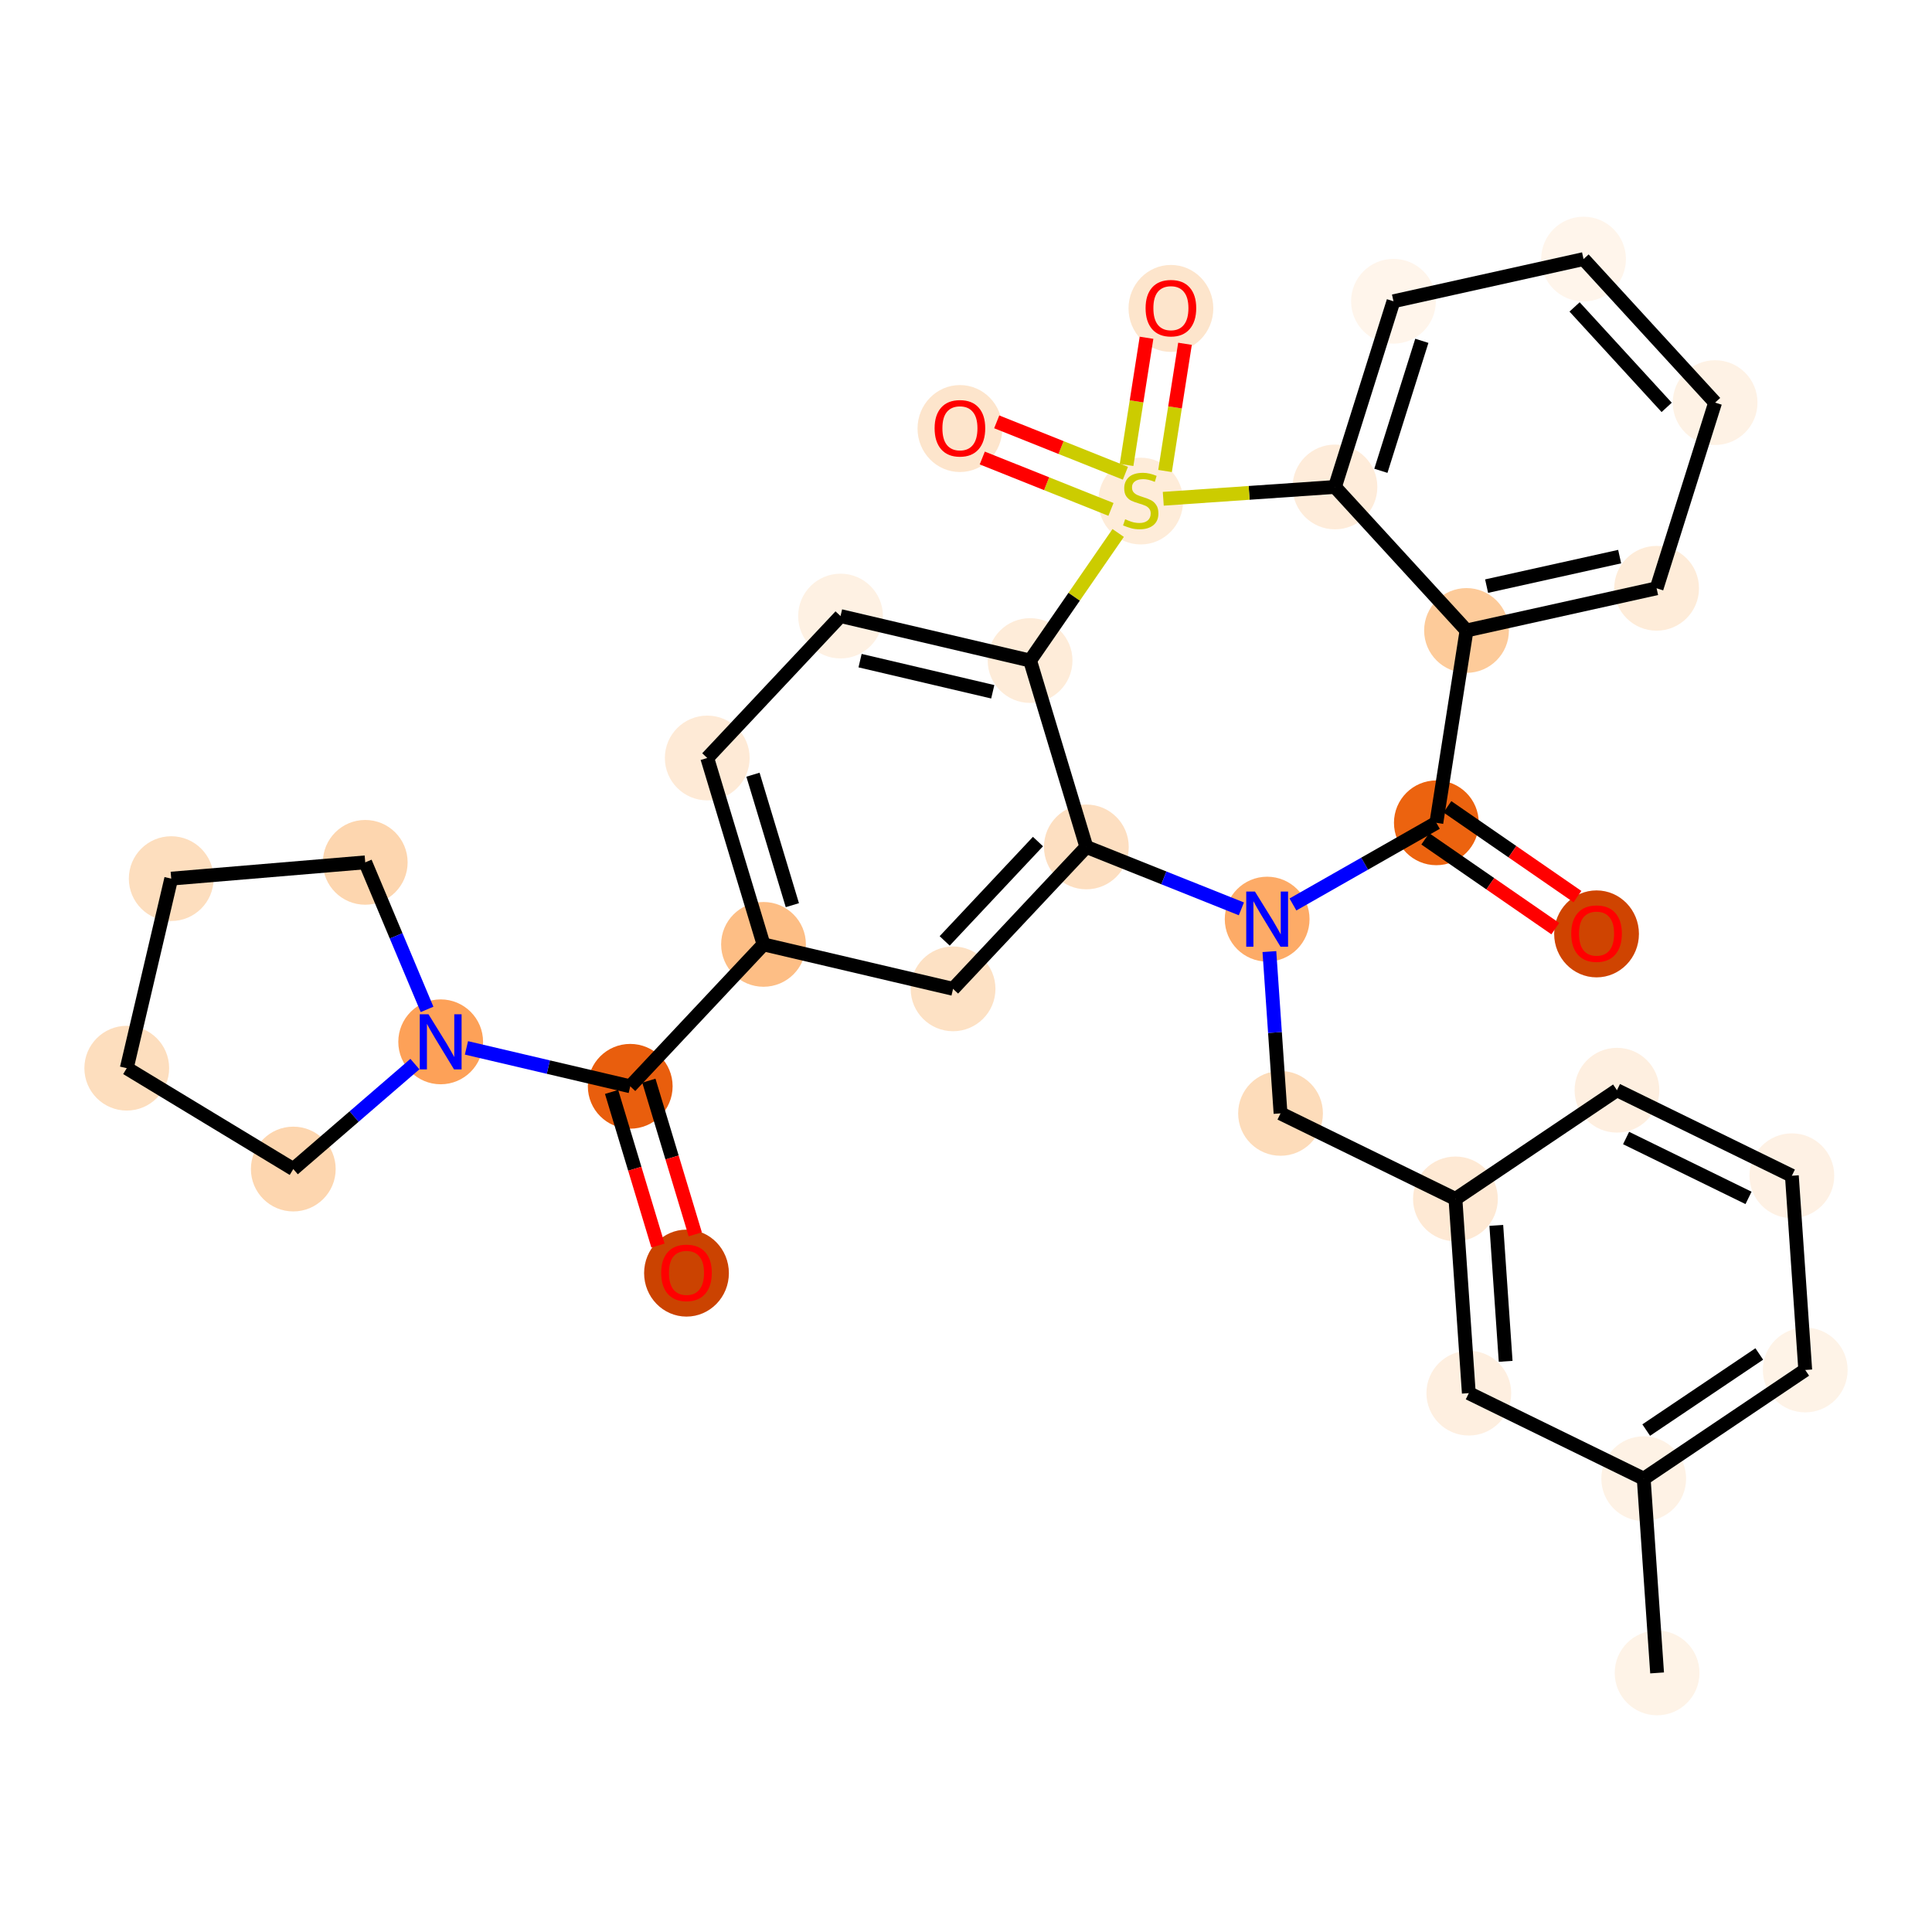 <?xml version='1.0' encoding='iso-8859-1'?>
<svg version='1.1' baseProfile='full'
              xmlns='http://www.w3.org/2000/svg'
                      xmlns:rdkit='http://www.rdkit.org/xml'
                      xmlns:xlink='http://www.w3.org/1999/xlink'
                  xml:space='preserve'
width='280px' height='280px' viewBox='0 0 280 280'>
<!-- END OF HEADER -->
<rect style='opacity:1.0;fill:#FFFFFF;stroke:none' width='280' height='280' x='0' y='0'> </rect>
<ellipse cx='240.159' cy='242.452' rx='5.643' ry='5.643'  style='fill:#FEF3E7;fill-rule:evenodd;stroke:#FEF3E7;stroke-width:1.0px;stroke-linecap:butt;stroke-linejoin:miter;stroke-opacity:1' />
<ellipse cx='238.22' cy='214.302' rx='5.643' ry='5.643'  style='fill:#FEF2E5;fill-rule:evenodd;stroke:#FEF2E5;stroke-width:1.0px;stroke-linecap:butt;stroke-linejoin:miter;stroke-opacity:1' />
<ellipse cx='261.629' cy='198.548' rx='5.643' ry='5.643'  style='fill:#FEF3E7;fill-rule:evenodd;stroke:#FEF3E7;stroke-width:1.0px;stroke-linecap:butt;stroke-linejoin:miter;stroke-opacity:1' />
<ellipse cx='259.69' cy='170.397' rx='5.643' ry='5.643'  style='fill:#FEF1E4;fill-rule:evenodd;stroke:#FEF1E4;stroke-width:1.0px;stroke-linecap:butt;stroke-linejoin:miter;stroke-opacity:1' />
<ellipse cx='234.342' cy='158.002' rx='5.643' ry='5.643'  style='fill:#FEEFE0;fill-rule:evenodd;stroke:#FEEFE0;stroke-width:1.0px;stroke-linecap:butt;stroke-linejoin:miter;stroke-opacity:1' />
<ellipse cx='210.933' cy='173.756' rx='5.643' ry='5.643'  style='fill:#FEE9D4;fill-rule:evenodd;stroke:#FEE9D4;stroke-width:1.0px;stroke-linecap:butt;stroke-linejoin:miter;stroke-opacity:1' />
<ellipse cx='185.585' cy='161.36' rx='5.643' ry='5.643'  style='fill:#FDDCBA;fill-rule:evenodd;stroke:#FDDCBA;stroke-width:1.0px;stroke-linecap:butt;stroke-linejoin:miter;stroke-opacity:1' />
<ellipse cx='183.646' cy='133.21' rx='5.643' ry='5.651'  style='fill:#FDAB67;fill-rule:evenodd;stroke:#FDAB67;stroke-width:1.0px;stroke-linecap:butt;stroke-linejoin:miter;stroke-opacity:1' />
<ellipse cx='208.167' cy='119.249' rx='5.643' ry='5.643'  style='fill:#EC630F;fill-rule:evenodd;stroke:#EC630F;stroke-width:1.0px;stroke-linecap:butt;stroke-linejoin:miter;stroke-opacity:1' />
<ellipse cx='231.384' cy='135.346' rx='5.643' ry='5.802'  style='fill:#CF4401;fill-rule:evenodd;stroke:#CF4401;stroke-width:1.0px;stroke-linecap:butt;stroke-linejoin:miter;stroke-opacity:1' />
<ellipse cx='212.54' cy='91.373' rx='5.643' ry='5.643'  style='fill:#FDCB9A;fill-rule:evenodd;stroke:#FDCB9A;stroke-width:1.0px;stroke-linecap:butt;stroke-linejoin:miter;stroke-opacity:1' />
<ellipse cx='240.087' cy='85.26' rx='5.643' ry='5.643'  style='fill:#FEECD9;fill-rule:evenodd;stroke:#FEECD9;stroke-width:1.0px;stroke-linecap:butt;stroke-linejoin:miter;stroke-opacity:1' />
<ellipse cx='248.567' cy='58.348' rx='5.643' ry='5.643'  style='fill:#FEF2E5;fill-rule:evenodd;stroke:#FEF2E5;stroke-width:1.0px;stroke-linecap:butt;stroke-linejoin:miter;stroke-opacity:1' />
<ellipse cx='229.499' cy='37.548' rx='5.643' ry='5.643'  style='fill:#FFF5EB;fill-rule:evenodd;stroke:#FFF5EB;stroke-width:1.0px;stroke-linecap:butt;stroke-linejoin:miter;stroke-opacity:1' />
<ellipse cx='201.953' cy='43.661' rx='5.643' ry='5.643'  style='fill:#FFF5EB;fill-rule:evenodd;stroke:#FFF5EB;stroke-width:1.0px;stroke-linecap:butt;stroke-linejoin:miter;stroke-opacity:1' />
<ellipse cx='193.473' cy='70.573' rx='5.643' ry='5.643'  style='fill:#FEECDA;fill-rule:evenodd;stroke:#FEECDA;stroke-width:1.0px;stroke-linecap:butt;stroke-linejoin:miter;stroke-opacity:1' />
<ellipse cx='165.323' cy='72.62' rx='5.643' ry='5.786'  style='fill:#FEECD9;fill-rule:evenodd;stroke:#FEECD9;stroke-width:1.0px;stroke-linecap:butt;stroke-linejoin:miter;stroke-opacity:1' />
<ellipse cx='169.697' cy='44.699' rx='5.643' ry='5.802'  style='fill:#FDE5CC;fill-rule:evenodd;stroke:#FDE5CC;stroke-width:1.0px;stroke-linecap:butt;stroke-linejoin:miter;stroke-opacity:1' />
<ellipse cx='139.119' cy='62.108' rx='5.643' ry='5.802'  style='fill:#FDE5CC;fill-rule:evenodd;stroke:#FDE5CC;stroke-width:1.0px;stroke-linecap:butt;stroke-linejoin:miter;stroke-opacity:1' />
<ellipse cx='149.288' cy='95.73' rx='5.643' ry='5.643'  style='fill:#FEECD9;fill-rule:evenodd;stroke:#FEECD9;stroke-width:1.0px;stroke-linecap:butt;stroke-linejoin:miter;stroke-opacity:1' />
<ellipse cx='121.817' cy='89.285' rx='5.643' ry='5.643'  style='fill:#FEF1E3;fill-rule:evenodd;stroke:#FEF1E3;stroke-width:1.0px;stroke-linecap:butt;stroke-linejoin:miter;stroke-opacity:1' />
<ellipse cx='102.5' cy='109.854' rx='5.643' ry='5.643'  style='fill:#FEEAD6;fill-rule:evenodd;stroke:#FEEAD6;stroke-width:1.0px;stroke-linecap:butt;stroke-linejoin:miter;stroke-opacity:1' />
<ellipse cx='110.654' cy='136.867' rx='5.643' ry='5.643'  style='fill:#FDBE85;fill-rule:evenodd;stroke:#FDBE85;stroke-width:1.0px;stroke-linecap:butt;stroke-linejoin:miter;stroke-opacity:1' />
<ellipse cx='91.338' cy='157.435' rx='5.643' ry='5.643'  style='fill:#E95E0D;fill-rule:evenodd;stroke:#E95E0D;stroke-width:1.0px;stroke-linecap:butt;stroke-linejoin:miter;stroke-opacity:1' />
<ellipse cx='99.492' cy='184.51' rx='5.643' ry='5.802'  style='fill:#CB4301;fill-rule:evenodd;stroke:#CB4301;stroke-width:1.0px;stroke-linecap:butt;stroke-linejoin:miter;stroke-opacity:1' />
<ellipse cx='63.867' cy='150.991' rx='5.643' ry='5.651'  style='fill:#FDA158;fill-rule:evenodd;stroke:#FDA158;stroke-width:1.0px;stroke-linecap:butt;stroke-linejoin:miter;stroke-opacity:1' />
<ellipse cx='42.506' cy='169.427' rx='5.643' ry='5.643'  style='fill:#FDD6AF;fill-rule:evenodd;stroke:#FDD6AF;stroke-width:1.0px;stroke-linecap:butt;stroke-linejoin:miter;stroke-opacity:1' />
<ellipse cx='18.371' cy='154.809' rx='5.643' ry='5.643'  style='fill:#FDDEBE;fill-rule:evenodd;stroke:#FDDEBE;stroke-width:1.0px;stroke-linecap:butt;stroke-linejoin:miter;stroke-opacity:1' />
<ellipse cx='24.815' cy='127.338' rx='5.643' ry='5.643'  style='fill:#FDDEBE;fill-rule:evenodd;stroke:#FDDEBE;stroke-width:1.0px;stroke-linecap:butt;stroke-linejoin:miter;stroke-opacity:1' />
<ellipse cx='52.933' cy='124.978' rx='5.643' ry='5.643'  style='fill:#FDD6AF;fill-rule:evenodd;stroke:#FDD6AF;stroke-width:1.0px;stroke-linecap:butt;stroke-linejoin:miter;stroke-opacity:1' />
<ellipse cx='138.125' cy='143.311' rx='5.643' ry='5.643'  style='fill:#FDE1C4;fill-rule:evenodd;stroke:#FDE1C4;stroke-width:1.0px;stroke-linecap:butt;stroke-linejoin:miter;stroke-opacity:1' />
<ellipse cx='157.442' cy='122.743' rx='5.643' ry='5.643'  style='fill:#FDDFC1;fill-rule:evenodd;stroke:#FDDFC1;stroke-width:1.0px;stroke-linecap:butt;stroke-linejoin:miter;stroke-opacity:1' />
<ellipse cx='212.872' cy='201.906' rx='5.643' ry='5.643'  style='fill:#FEEFE0;fill-rule:evenodd;stroke:#FEEFE0;stroke-width:1.0px;stroke-linecap:butt;stroke-linejoin:miter;stroke-opacity:1' />
<path class='bond-0 atom-0 atom-1' d='M 240.159,242.452 L 238.22,214.302' style='fill:none;fill-rule:evenodd;stroke:#000000;stroke-width:2.0px;stroke-linecap:butt;stroke-linejoin:miter;stroke-opacity:1' />
<path class='bond-1 atom-1 atom-2' d='M 238.22,214.302 L 261.629,198.548' style='fill:none;fill-rule:evenodd;stroke:#000000;stroke-width:2.0px;stroke-linecap:butt;stroke-linejoin:miter;stroke-opacity:1' />
<path class='bond-1 atom-1 atom-2' d='M 238.581,207.257 L 254.967,196.229' style='fill:none;fill-rule:evenodd;stroke:#000000;stroke-width:2.0px;stroke-linecap:butt;stroke-linejoin:miter;stroke-opacity:1' />
<path class='bond-32 atom-32 atom-1' d='M 212.872,201.906 L 238.22,214.302' style='fill:none;fill-rule:evenodd;stroke:#000000;stroke-width:2.0px;stroke-linecap:butt;stroke-linejoin:miter;stroke-opacity:1' />
<path class='bond-2 atom-2 atom-3' d='M 261.629,198.548 L 259.69,170.397' style='fill:none;fill-rule:evenodd;stroke:#000000;stroke-width:2.0px;stroke-linecap:butt;stroke-linejoin:miter;stroke-opacity:1' />
<path class='bond-3 atom-3 atom-4' d='M 259.69,170.397 L 234.342,158.002' style='fill:none;fill-rule:evenodd;stroke:#000000;stroke-width:2.0px;stroke-linecap:butt;stroke-linejoin:miter;stroke-opacity:1' />
<path class='bond-3 atom-3 atom-4' d='M 253.409,173.608 L 235.665,164.931' style='fill:none;fill-rule:evenodd;stroke:#000000;stroke-width:2.0px;stroke-linecap:butt;stroke-linejoin:miter;stroke-opacity:1' />
<path class='bond-4 atom-4 atom-5' d='M 234.342,158.002 L 210.933,173.756' style='fill:none;fill-rule:evenodd;stroke:#000000;stroke-width:2.0px;stroke-linecap:butt;stroke-linejoin:miter;stroke-opacity:1' />
<path class='bond-5 atom-5 atom-6' d='M 210.933,173.756 L 185.585,161.36' style='fill:none;fill-rule:evenodd;stroke:#000000;stroke-width:2.0px;stroke-linecap:butt;stroke-linejoin:miter;stroke-opacity:1' />
<path class='bond-31 atom-5 atom-32' d='M 210.933,173.756 L 212.872,201.906' style='fill:none;fill-rule:evenodd;stroke:#000000;stroke-width:2.0px;stroke-linecap:butt;stroke-linejoin:miter;stroke-opacity:1' />
<path class='bond-31 atom-5 atom-32' d='M 216.854,177.591 L 218.211,197.296' style='fill:none;fill-rule:evenodd;stroke:#000000;stroke-width:2.0px;stroke-linecap:butt;stroke-linejoin:miter;stroke-opacity:1' />
<path class='bond-6 atom-6 atom-7' d='M 185.585,161.36 L 184.777,149.635' style='fill:none;fill-rule:evenodd;stroke:#000000;stroke-width:2.0px;stroke-linecap:butt;stroke-linejoin:miter;stroke-opacity:1' />
<path class='bond-6 atom-6 atom-7' d='M 184.777,149.635 L 183.969,137.911' style='fill:none;fill-rule:evenodd;stroke:#0000FF;stroke-width:2.0px;stroke-linecap:butt;stroke-linejoin:miter;stroke-opacity:1' />
<path class='bond-7 atom-7 atom-8' d='M 187.382,131.083 L 197.774,125.166' style='fill:none;fill-rule:evenodd;stroke:#0000FF;stroke-width:2.0px;stroke-linecap:butt;stroke-linejoin:miter;stroke-opacity:1' />
<path class='bond-7 atom-7 atom-8' d='M 197.774,125.166 L 208.167,119.249' style='fill:none;fill-rule:evenodd;stroke:#000000;stroke-width:2.0px;stroke-linecap:butt;stroke-linejoin:miter;stroke-opacity:1' />
<path class='bond-33 atom-31 atom-7' d='M 157.442,122.743 L 168.676,127.23' style='fill:none;fill-rule:evenodd;stroke:#000000;stroke-width:2.0px;stroke-linecap:butt;stroke-linejoin:miter;stroke-opacity:1' />
<path class='bond-33 atom-31 atom-7' d='M 168.676,127.23 L 179.91,131.718' style='fill:none;fill-rule:evenodd;stroke:#0000FF;stroke-width:2.0px;stroke-linecap:butt;stroke-linejoin:miter;stroke-opacity:1' />
<path class='bond-8 atom-8 atom-9' d='M 206.563,121.571 L 215.985,128.078' style='fill:none;fill-rule:evenodd;stroke:#000000;stroke-width:2.0px;stroke-linecap:butt;stroke-linejoin:miter;stroke-opacity:1' />
<path class='bond-8 atom-8 atom-9' d='M 215.985,128.078 L 225.407,134.586' style='fill:none;fill-rule:evenodd;stroke:#FF0000;stroke-width:2.0px;stroke-linecap:butt;stroke-linejoin:miter;stroke-opacity:1' />
<path class='bond-8 atom-8 atom-9' d='M 209.77,116.927 L 219.192,123.435' style='fill:none;fill-rule:evenodd;stroke:#000000;stroke-width:2.0px;stroke-linecap:butt;stroke-linejoin:miter;stroke-opacity:1' />
<path class='bond-8 atom-8 atom-9' d='M 219.192,123.435 L 228.614,129.942' style='fill:none;fill-rule:evenodd;stroke:#FF0000;stroke-width:2.0px;stroke-linecap:butt;stroke-linejoin:miter;stroke-opacity:1' />
<path class='bond-9 atom-8 atom-10' d='M 208.167,119.249 L 212.54,91.373' style='fill:none;fill-rule:evenodd;stroke:#000000;stroke-width:2.0px;stroke-linecap:butt;stroke-linejoin:miter;stroke-opacity:1' />
<path class='bond-10 atom-10 atom-11' d='M 212.54,91.373 L 240.087,85.26' style='fill:none;fill-rule:evenodd;stroke:#000000;stroke-width:2.0px;stroke-linecap:butt;stroke-linejoin:miter;stroke-opacity:1' />
<path class='bond-10 atom-10 atom-11' d='M 215.45,84.947 L 234.733,80.668' style='fill:none;fill-rule:evenodd;stroke:#000000;stroke-width:2.0px;stroke-linecap:butt;stroke-linejoin:miter;stroke-opacity:1' />
<path class='bond-34 atom-15 atom-10' d='M 193.473,70.573 L 212.54,91.373' style='fill:none;fill-rule:evenodd;stroke:#000000;stroke-width:2.0px;stroke-linecap:butt;stroke-linejoin:miter;stroke-opacity:1' />
<path class='bond-11 atom-11 atom-12' d='M 240.087,85.26 L 248.567,58.348' style='fill:none;fill-rule:evenodd;stroke:#000000;stroke-width:2.0px;stroke-linecap:butt;stroke-linejoin:miter;stroke-opacity:1' />
<path class='bond-12 atom-12 atom-13' d='M 248.567,58.348 L 229.499,37.548' style='fill:none;fill-rule:evenodd;stroke:#000000;stroke-width:2.0px;stroke-linecap:butt;stroke-linejoin:miter;stroke-opacity:1' />
<path class='bond-12 atom-12 atom-13' d='M 241.547,59.041 L 228.199,44.481' style='fill:none;fill-rule:evenodd;stroke:#000000;stroke-width:2.0px;stroke-linecap:butt;stroke-linejoin:miter;stroke-opacity:1' />
<path class='bond-13 atom-13 atom-14' d='M 229.499,37.548 L 201.953,43.661' style='fill:none;fill-rule:evenodd;stroke:#000000;stroke-width:2.0px;stroke-linecap:butt;stroke-linejoin:miter;stroke-opacity:1' />
<path class='bond-14 atom-14 atom-15' d='M 201.953,43.661 L 193.473,70.573' style='fill:none;fill-rule:evenodd;stroke:#000000;stroke-width:2.0px;stroke-linecap:butt;stroke-linejoin:miter;stroke-opacity:1' />
<path class='bond-14 atom-14 atom-15' d='M 206.063,49.394 L 200.128,68.233' style='fill:none;fill-rule:evenodd;stroke:#000000;stroke-width:2.0px;stroke-linecap:butt;stroke-linejoin:miter;stroke-opacity:1' />
<path class='bond-15 atom-15 atom-16' d='M 193.473,70.573 L 181.032,71.43' style='fill:none;fill-rule:evenodd;stroke:#000000;stroke-width:2.0px;stroke-linecap:butt;stroke-linejoin:miter;stroke-opacity:1' />
<path class='bond-15 atom-15 atom-16' d='M 181.032,71.43 L 168.59,72.287' style='fill:none;fill-rule:evenodd;stroke:#CCCC00;stroke-width:2.0px;stroke-linecap:butt;stroke-linejoin:miter;stroke-opacity:1' />
<path class='bond-16 atom-16 atom-17' d='M 168.846,68.26 L 170.292,59.043' style='fill:none;fill-rule:evenodd;stroke:#CCCC00;stroke-width:2.0px;stroke-linecap:butt;stroke-linejoin:miter;stroke-opacity:1' />
<path class='bond-16 atom-16 atom-17' d='M 170.292,59.043 L 171.739,49.825' style='fill:none;fill-rule:evenodd;stroke:#FF0000;stroke-width:2.0px;stroke-linecap:butt;stroke-linejoin:miter;stroke-opacity:1' />
<path class='bond-16 atom-16 atom-17' d='M 163.271,67.385 L 164.717,58.168' style='fill:none;fill-rule:evenodd;stroke:#CCCC00;stroke-width:2.0px;stroke-linecap:butt;stroke-linejoin:miter;stroke-opacity:1' />
<path class='bond-16 atom-16 atom-17' d='M 164.717,58.168 L 166.163,48.951' style='fill:none;fill-rule:evenodd;stroke:#FF0000;stroke-width:2.0px;stroke-linecap:butt;stroke-linejoin:miter;stroke-opacity:1' />
<path class='bond-17 atom-16 atom-18' d='M 163.102,68.587 L 153.777,64.862' style='fill:none;fill-rule:evenodd;stroke:#CCCC00;stroke-width:2.0px;stroke-linecap:butt;stroke-linejoin:miter;stroke-opacity:1' />
<path class='bond-17 atom-16 atom-18' d='M 153.777,64.862 L 144.452,61.137' style='fill:none;fill-rule:evenodd;stroke:#FF0000;stroke-width:2.0px;stroke-linecap:butt;stroke-linejoin:miter;stroke-opacity:1' />
<path class='bond-17 atom-16 atom-18' d='M 161.009,73.828 L 151.683,70.103' style='fill:none;fill-rule:evenodd;stroke:#CCCC00;stroke-width:2.0px;stroke-linecap:butt;stroke-linejoin:miter;stroke-opacity:1' />
<path class='bond-17 atom-16 atom-18' d='M 151.683,70.103 L 142.358,66.378' style='fill:none;fill-rule:evenodd;stroke:#FF0000;stroke-width:2.0px;stroke-linecap:butt;stroke-linejoin:miter;stroke-opacity:1' />
<path class='bond-18 atom-16 atom-19' d='M 162.055,77.243 L 155.671,86.487' style='fill:none;fill-rule:evenodd;stroke:#CCCC00;stroke-width:2.0px;stroke-linecap:butt;stroke-linejoin:miter;stroke-opacity:1' />
<path class='bond-18 atom-16 atom-19' d='M 155.671,86.487 L 149.288,95.73' style='fill:none;fill-rule:evenodd;stroke:#000000;stroke-width:2.0px;stroke-linecap:butt;stroke-linejoin:miter;stroke-opacity:1' />
<path class='bond-19 atom-19 atom-20' d='M 149.288,95.73 L 121.817,89.285' style='fill:none;fill-rule:evenodd;stroke:#000000;stroke-width:2.0px;stroke-linecap:butt;stroke-linejoin:miter;stroke-opacity:1' />
<path class='bond-19 atom-19 atom-20' d='M 143.878,100.258 L 124.648,95.746' style='fill:none;fill-rule:evenodd;stroke:#000000;stroke-width:2.0px;stroke-linecap:butt;stroke-linejoin:miter;stroke-opacity:1' />
<path class='bond-35 atom-31 atom-19' d='M 157.442,122.743 L 149.288,95.73' style='fill:none;fill-rule:evenodd;stroke:#000000;stroke-width:2.0px;stroke-linecap:butt;stroke-linejoin:miter;stroke-opacity:1' />
<path class='bond-20 atom-20 atom-21' d='M 121.817,89.285 L 102.5,109.854' style='fill:none;fill-rule:evenodd;stroke:#000000;stroke-width:2.0px;stroke-linecap:butt;stroke-linejoin:miter;stroke-opacity:1' />
<path class='bond-21 atom-21 atom-22' d='M 102.5,109.854 L 110.654,136.867' style='fill:none;fill-rule:evenodd;stroke:#000000;stroke-width:2.0px;stroke-linecap:butt;stroke-linejoin:miter;stroke-opacity:1' />
<path class='bond-21 atom-21 atom-22' d='M 109.126,112.275 L 114.834,131.184' style='fill:none;fill-rule:evenodd;stroke:#000000;stroke-width:2.0px;stroke-linecap:butt;stroke-linejoin:miter;stroke-opacity:1' />
<path class='bond-22 atom-22 atom-23' d='M 110.654,136.867 L 91.338,157.435' style='fill:none;fill-rule:evenodd;stroke:#000000;stroke-width:2.0px;stroke-linecap:butt;stroke-linejoin:miter;stroke-opacity:1' />
<path class='bond-29 atom-22 atom-30' d='M 110.654,136.867 L 138.125,143.311' style='fill:none;fill-rule:evenodd;stroke:#000000;stroke-width:2.0px;stroke-linecap:butt;stroke-linejoin:miter;stroke-opacity:1' />
<path class='bond-23 atom-23 atom-24' d='M 88.636,158.251 L 91.997,169.384' style='fill:none;fill-rule:evenodd;stroke:#000000;stroke-width:2.0px;stroke-linecap:butt;stroke-linejoin:miter;stroke-opacity:1' />
<path class='bond-23 atom-23 atom-24' d='M 91.997,169.384 L 95.358,180.517' style='fill:none;fill-rule:evenodd;stroke:#FF0000;stroke-width:2.0px;stroke-linecap:butt;stroke-linejoin:miter;stroke-opacity:1' />
<path class='bond-23 atom-23 atom-24' d='M 94.039,156.62 L 97.4,167.753' style='fill:none;fill-rule:evenodd;stroke:#000000;stroke-width:2.0px;stroke-linecap:butt;stroke-linejoin:miter;stroke-opacity:1' />
<path class='bond-23 atom-23 atom-24' d='M 97.4,167.753 L 100.761,178.886' style='fill:none;fill-rule:evenodd;stroke:#FF0000;stroke-width:2.0px;stroke-linecap:butt;stroke-linejoin:miter;stroke-opacity:1' />
<path class='bond-24 atom-23 atom-25' d='M 91.338,157.435 L 79.47,154.651' style='fill:none;fill-rule:evenodd;stroke:#000000;stroke-width:2.0px;stroke-linecap:butt;stroke-linejoin:miter;stroke-opacity:1' />
<path class='bond-24 atom-23 atom-25' d='M 79.47,154.651 L 67.602,151.867' style='fill:none;fill-rule:evenodd;stroke:#0000FF;stroke-width:2.0px;stroke-linecap:butt;stroke-linejoin:miter;stroke-opacity:1' />
<path class='bond-25 atom-25 atom-26' d='M 60.131,154.215 L 51.318,161.821' style='fill:none;fill-rule:evenodd;stroke:#0000FF;stroke-width:2.0px;stroke-linecap:butt;stroke-linejoin:miter;stroke-opacity:1' />
<path class='bond-25 atom-25 atom-26' d='M 51.318,161.821 L 42.506,169.427' style='fill:none;fill-rule:evenodd;stroke:#000000;stroke-width:2.0px;stroke-linecap:butt;stroke-linejoin:miter;stroke-opacity:1' />
<path class='bond-36 atom-29 atom-25' d='M 52.933,124.978 L 57.412,135.634' style='fill:none;fill-rule:evenodd;stroke:#000000;stroke-width:2.0px;stroke-linecap:butt;stroke-linejoin:miter;stroke-opacity:1' />
<path class='bond-36 atom-29 atom-25' d='M 57.412,135.634 L 61.891,146.29' style='fill:none;fill-rule:evenodd;stroke:#0000FF;stroke-width:2.0px;stroke-linecap:butt;stroke-linejoin:miter;stroke-opacity:1' />
<path class='bond-26 atom-26 atom-27' d='M 42.506,169.427 L 18.371,154.809' style='fill:none;fill-rule:evenodd;stroke:#000000;stroke-width:2.0px;stroke-linecap:butt;stroke-linejoin:miter;stroke-opacity:1' />
<path class='bond-27 atom-27 atom-28' d='M 18.371,154.809 L 24.815,127.338' style='fill:none;fill-rule:evenodd;stroke:#000000;stroke-width:2.0px;stroke-linecap:butt;stroke-linejoin:miter;stroke-opacity:1' />
<path class='bond-28 atom-28 atom-29' d='M 24.815,127.338 L 52.933,124.978' style='fill:none;fill-rule:evenodd;stroke:#000000;stroke-width:2.0px;stroke-linecap:butt;stroke-linejoin:miter;stroke-opacity:1' />
<path class='bond-30 atom-30 atom-31' d='M 138.125,143.311 L 157.442,122.743' style='fill:none;fill-rule:evenodd;stroke:#000000;stroke-width:2.0px;stroke-linecap:butt;stroke-linejoin:miter;stroke-opacity:1' />
<path class='bond-30 atom-30 atom-31' d='M 136.909,136.363 L 150.431,121.965' style='fill:none;fill-rule:evenodd;stroke:#000000;stroke-width:2.0px;stroke-linecap:butt;stroke-linejoin:miter;stroke-opacity:1' />
<path  class='atom-7' d='M 181.879 129.214
L 184.498 133.447
Q 184.757 133.865, 185.175 134.621
Q 185.593 135.377, 185.615 135.422
L 185.615 129.214
L 186.676 129.214
L 186.676 137.205
L 185.581 137.205
L 182.771 132.578
Q 182.444 132.036, 182.094 131.415
Q 181.755 130.795, 181.654 130.603
L 181.654 137.205
L 180.615 137.205
L 180.615 129.214
L 181.879 129.214
' fill='#0000FF'/>
<path  class='atom-9' d='M 227.716 135.307
Q 227.716 133.388, 228.664 132.316
Q 229.612 131.244, 231.384 131.244
Q 233.156 131.244, 234.104 132.316
Q 235.053 133.388, 235.053 135.307
Q 235.053 137.248, 234.093 138.354
Q 233.134 139.449, 231.384 139.449
Q 229.624 139.449, 228.664 138.354
Q 227.716 137.26, 227.716 135.307
M 231.384 138.546
Q 232.603 138.546, 233.258 137.734
Q 233.924 136.91, 233.924 135.307
Q 233.924 133.738, 233.258 132.948
Q 232.603 132.147, 231.384 132.147
Q 230.165 132.147, 229.499 132.937
Q 228.845 133.727, 228.845 135.307
Q 228.845 136.921, 229.499 137.734
Q 230.165 138.546, 231.384 138.546
' fill='#FF0000'/>
<path  class='atom-16' d='M 163.066 75.255
Q 163.156 75.289, 163.528 75.447
Q 163.901 75.605, 164.307 75.707
Q 164.725 75.797, 165.131 75.797
Q 165.887 75.797, 166.327 75.436
Q 166.768 75.063, 166.768 74.42
Q 166.768 73.98, 166.542 73.709
Q 166.327 73.438, 165.989 73.291
Q 165.65 73.144, 165.086 72.975
Q 164.375 72.761, 163.946 72.558
Q 163.528 72.354, 163.224 71.925
Q 162.93 71.497, 162.93 70.774
Q 162.93 69.77, 163.607 69.149
Q 164.296 68.528, 165.65 68.528
Q 166.576 68.528, 167.625 68.968
L 167.366 69.838
Q 166.406 69.442, 165.684 69.442
Q 164.905 69.442, 164.476 69.77
Q 164.048 70.086, 164.059 70.639
Q 164.059 71.068, 164.273 71.327
Q 164.499 71.587, 164.815 71.734
Q 165.142 71.88, 165.684 72.05
Q 166.406 72.275, 166.835 72.501
Q 167.264 72.727, 167.569 73.19
Q 167.885 73.641, 167.885 74.42
Q 167.885 75.526, 167.14 76.124
Q 166.406 76.711, 165.176 76.711
Q 164.465 76.711, 163.923 76.553
Q 163.393 76.406, 162.761 76.147
L 163.066 75.255
' fill='#CCCC00'/>
<path  class='atom-17' d='M 166.028 44.659
Q 166.028 42.74, 166.976 41.668
Q 167.925 40.596, 169.697 40.596
Q 171.469 40.596, 172.417 41.668
Q 173.365 42.74, 173.365 44.659
Q 173.365 46.6, 172.405 47.707
Q 171.446 48.801, 169.697 48.801
Q 167.936 48.801, 166.976 47.707
Q 166.028 46.612, 166.028 44.659
M 169.697 47.898
Q 170.916 47.898, 171.57 47.086
Q 172.236 46.262, 172.236 44.659
Q 172.236 43.09, 171.57 42.3
Q 170.916 41.499, 169.697 41.499
Q 168.478 41.499, 167.812 42.289
Q 167.157 43.079, 167.157 44.659
Q 167.157 46.273, 167.812 47.086
Q 168.478 47.898, 169.697 47.898
' fill='#FF0000'/>
<path  class='atom-18' d='M 135.451 62.068
Q 135.451 60.149, 136.399 59.077
Q 137.347 58.005, 139.119 58.005
Q 140.891 58.005, 141.839 59.077
Q 142.787 60.149, 142.787 62.068
Q 142.787 64.009, 141.828 65.115
Q 140.869 66.21, 139.119 66.21
Q 137.358 66.21, 136.399 65.115
Q 135.451 64.021, 135.451 62.068
M 139.119 65.307
Q 140.338 65.307, 140.993 64.495
Q 141.659 63.671, 141.659 62.068
Q 141.659 60.499, 140.993 59.709
Q 140.338 58.908, 139.119 58.908
Q 137.9 58.908, 137.234 59.698
Q 136.58 60.488, 136.58 62.068
Q 136.58 63.682, 137.234 64.495
Q 137.9 65.307, 139.119 65.307
' fill='#FF0000'/>
<path  class='atom-24' d='M 95.824 184.471
Q 95.824 182.552, 96.772 181.48
Q 97.72 180.407, 99.492 180.407
Q 101.264 180.407, 102.212 181.48
Q 103.16 182.552, 103.16 184.471
Q 103.16 186.412, 102.201 187.518
Q 101.241 188.613, 99.492 188.613
Q 97.731 188.613, 96.772 187.518
Q 95.824 186.423, 95.824 184.471
M 99.492 187.71
Q 100.711 187.71, 101.366 186.897
Q 102.031 186.073, 102.031 184.471
Q 102.031 182.902, 101.366 182.112
Q 100.711 181.31, 99.492 181.31
Q 98.273 181.31, 97.607 182.1
Q 96.952 182.89, 96.952 184.471
Q 96.952 186.085, 97.607 186.897
Q 98.273 187.71, 99.492 187.71
' fill='#FF0000'/>
<path  class='atom-25' d='M 62.1 146.995
L 64.719 151.228
Q 64.978 151.645, 65.396 152.401
Q 65.814 153.158, 65.836 153.203
L 65.836 146.995
L 66.897 146.995
L 66.897 154.986
L 65.802 154.986
L 62.992 150.359
Q 62.664 149.817, 62.315 149.196
Q 61.976 148.575, 61.874 148.383
L 61.874 154.986
L 60.836 154.986
L 60.836 146.995
L 62.1 146.995
' fill='#0000FF'/>
</svg>
